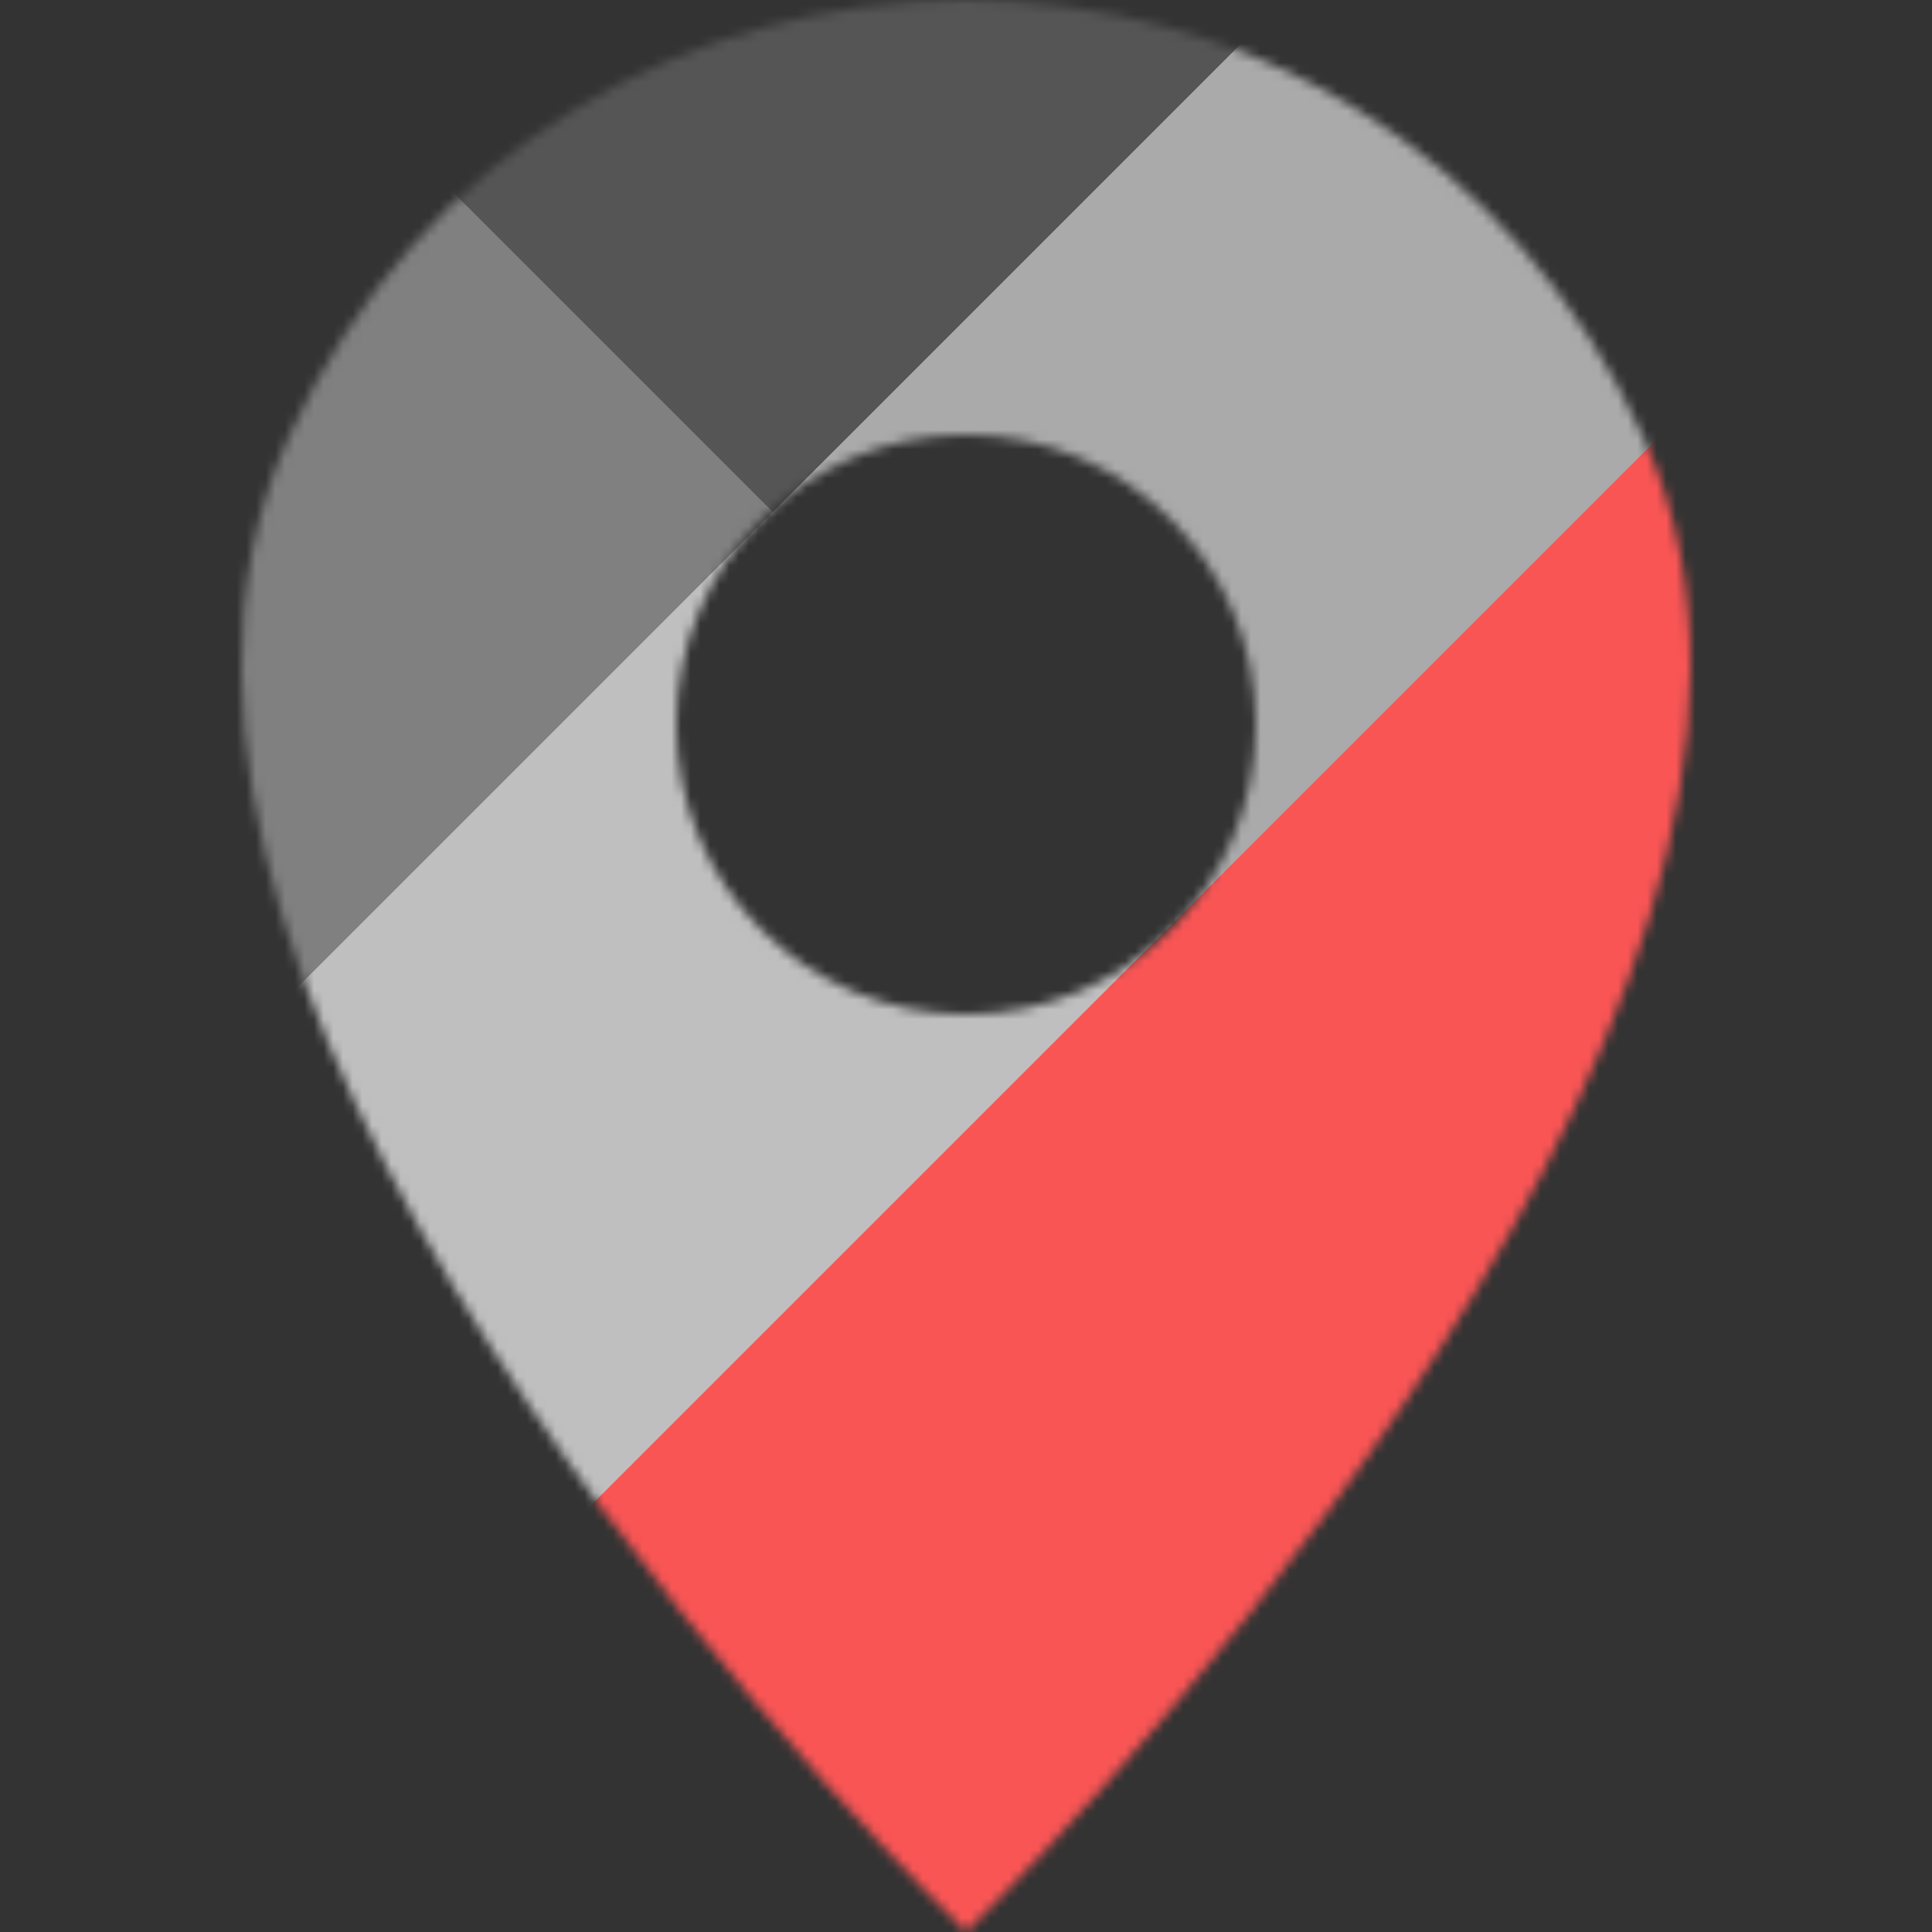 <svg width="200" height="200" viewBox="0 0 200 200" fill="none" xmlns="http://www.w3.org/2000/svg">
<rect x="0" y="0" width="200" height="200" fill="#333333" stroke="none"/>
<mask id="mask0_20_2" style="mask-type:alpha" maskUnits="userSpaceOnUse" x="25" y="0" width="150" height="200">
<path fill-rule="evenodd" clip-rule="evenodd" d="M29.852 45.308C2.458 105.719 100 200 100 200C100 200 197.542 105.719 170.148 45.308C142.753 -15.103 57.246 -15.103 29.852 45.308ZM100 105C116.569 105 130 91.569 130 75C130 58.431 116.569 45 100 45C83.431 45 70 58.431 70 75C70 91.569 83.431 105 100 105Z" fill="#FA5555"/>
</mask>
<g mask="url(#mask0_20_2)">
<path d="M99 -80L249 70L99 220L-51 70L99 -80Z" fill="#FA5555"/>
<path d="M50 -133L200 17L50 167L-100 17L50 -133Z" fill="#AAAAAA"/>
<path d="M10 -177L160 -27L10 123L-140 -27L10 -177Z" fill="#555555"/>
<path d="M-28 -55L122 95L-28 245L-178 95L-28 -55Z" fill="white" fill-opacity="0.25"/>
</g>
</svg>
